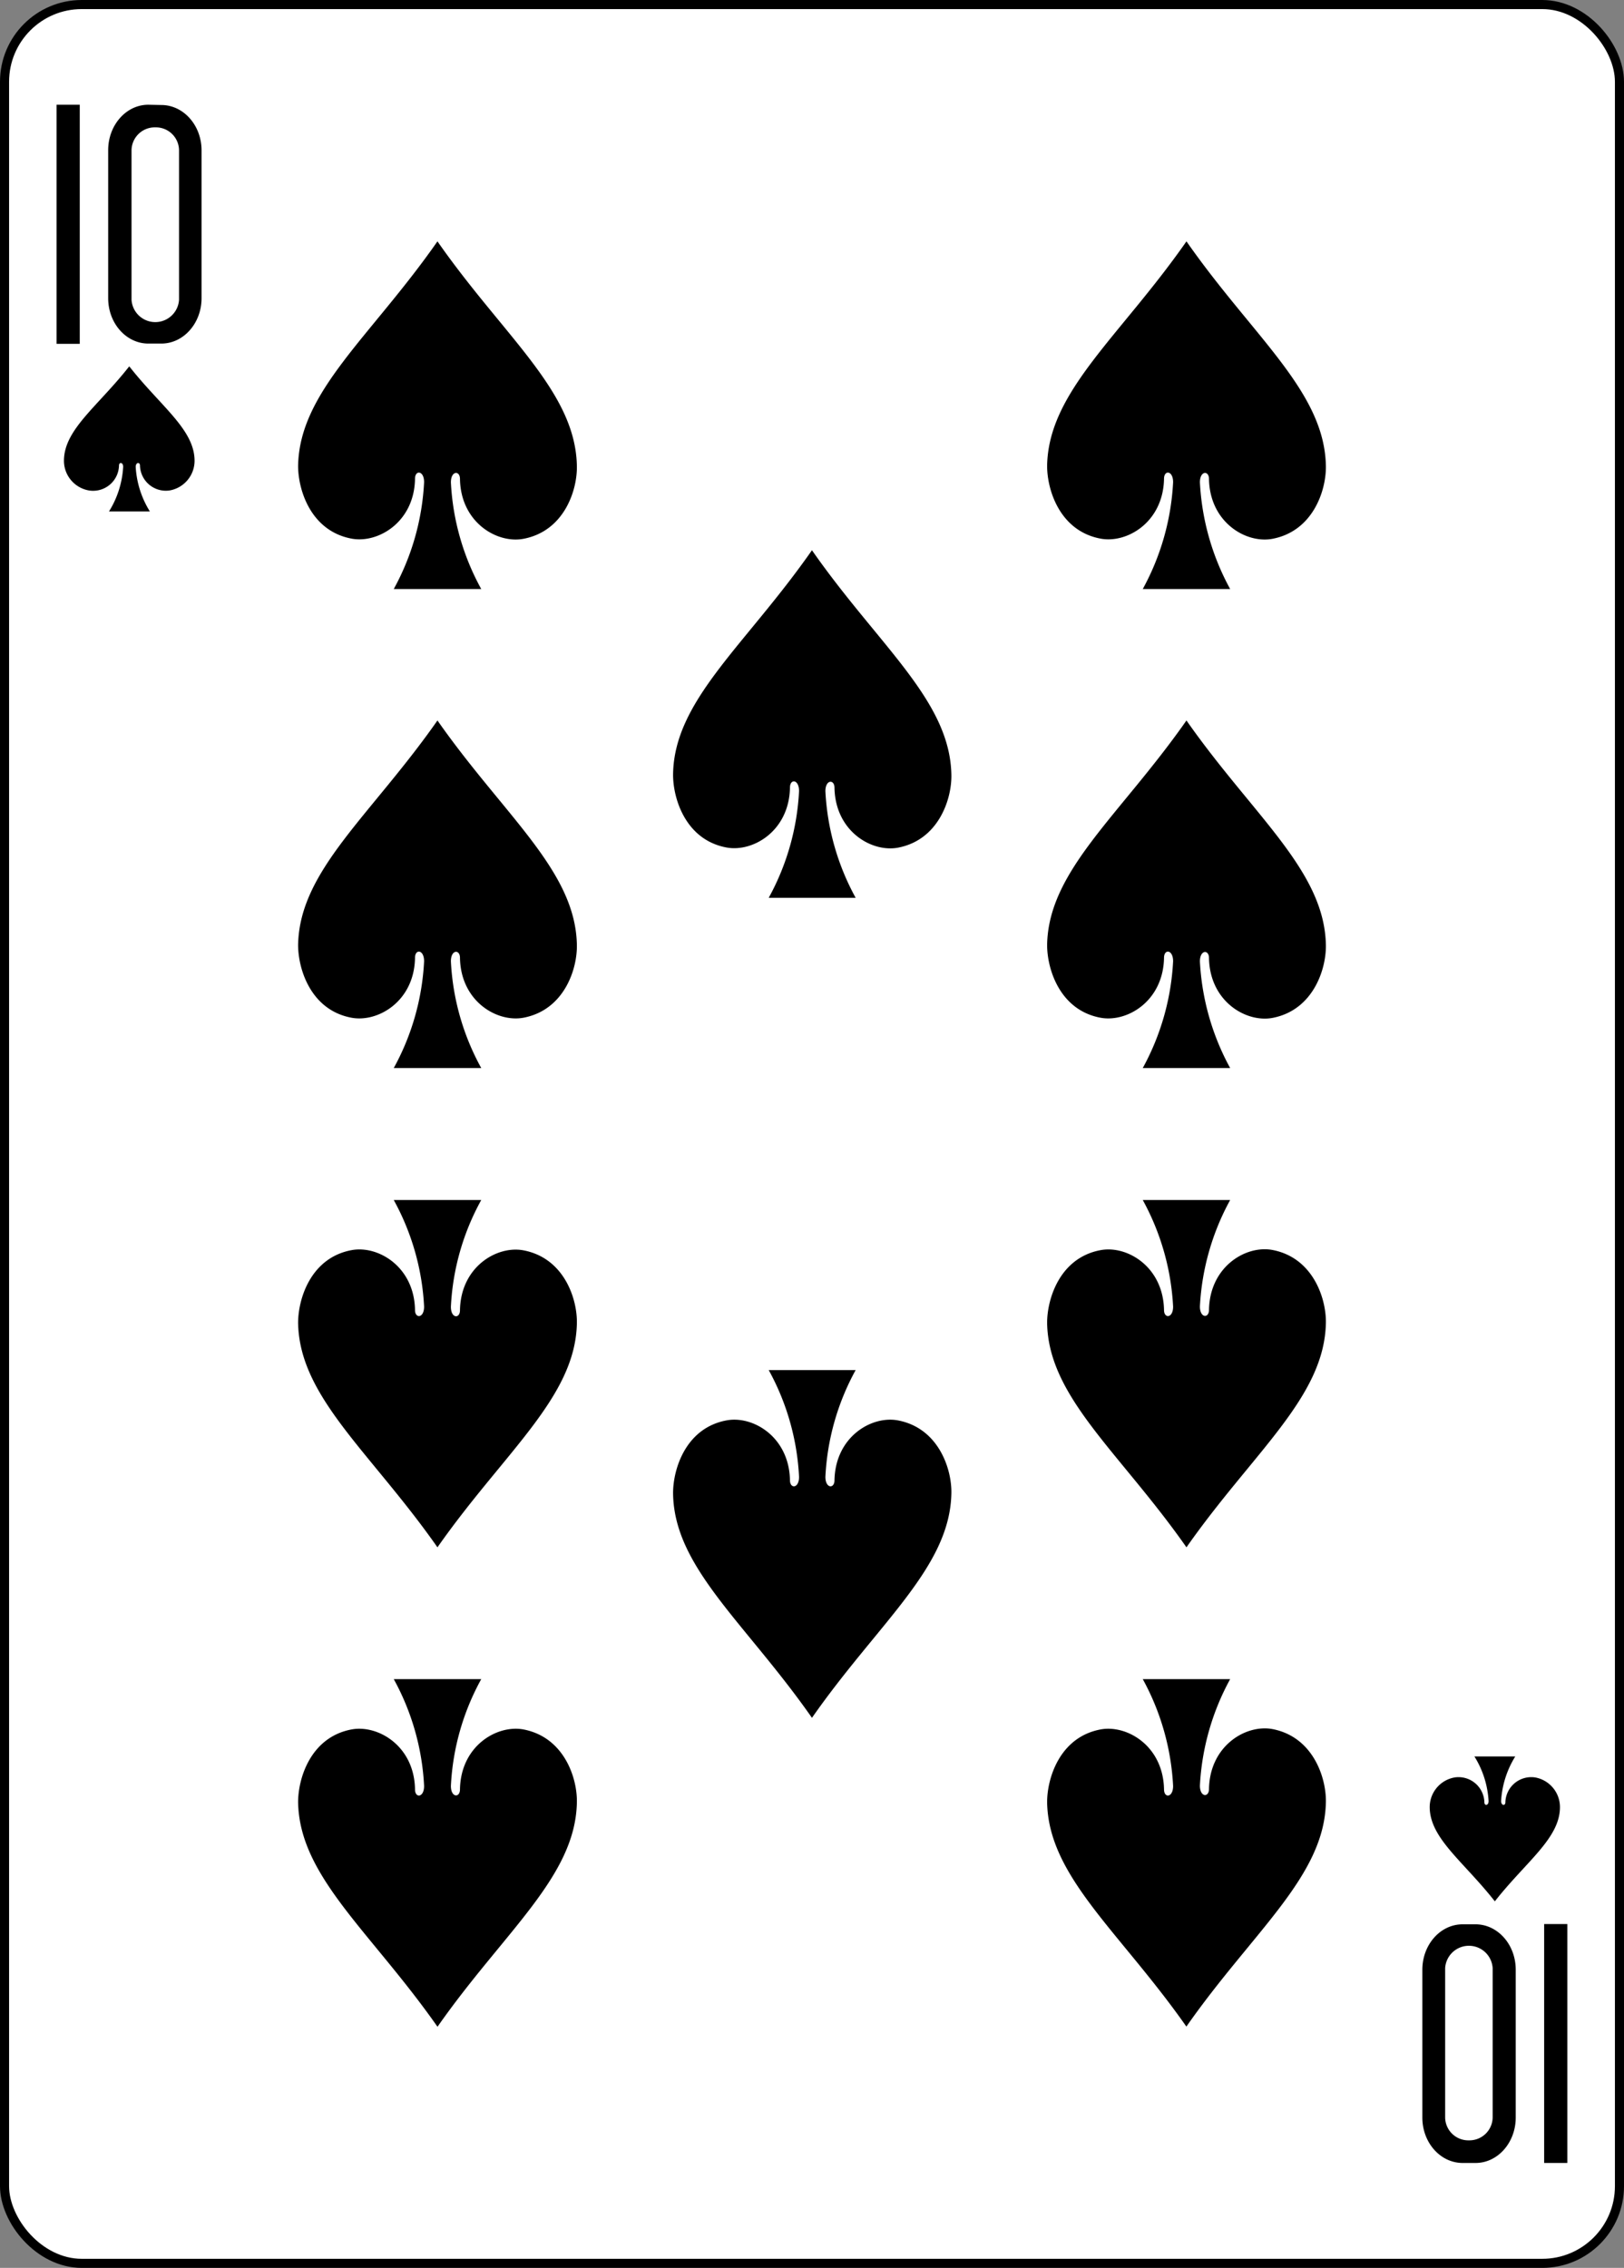 <svg id="svg4946" xmlns="http://www.w3.org/2000/svg" viewBox="0 0 178.79 249.65"><rect x="0" y="0" width="178.79" height="249.65" fill="#808080" stroke="none"/><defs><style>.cls-1{fill:#fff;stroke:#000;stroke-width:1px;}</style></defs><title>10SPADE</title><g id="layer1"><g id="g8542-3-6"><g id="g8587-4-9"><rect id="rect7263-6-4" class="cls-1" x="0.5" y="0.5" width="177.79" height="248.65" rx="8.5"/><path id="path7293-3-2" d="M48.06,26.47C40.71,37,32.85,43,32.72,51.19c0,2.65,1.39,7.15,5.87,8,2.91.56,6.92-1.8,7-6.58,0-1,1-.93,1,.37a27.22,27.22,0,0,1-3.34,11.76h9.63A27.08,27.08,0,0,1,49.54,53c0-1.3,1-1.33,1-.37.08,4.78,4.08,7.14,7,6.58,4.49-.86,5.92-5.36,5.87-8C63.27,43,55.41,37,48.06,26.47Z" transform="translate(0.1 0.1)"/><path id="path7295-4-8" d="M14.11,40.25C10.68,44.62,7,47.14,6.94,50.55a3.32,3.32,0,0,0,2.75,3.34A2.85,2.85,0,0,0,13,51.14c0-.39.47-.38.46.16a10.37,10.37,0,0,1-1.56,4.9h4.5a10.37,10.37,0,0,1-1.56-4.9c0-.54.47-.55.47-.16a2.85,2.85,0,0,0,3.26,2.75,3.32,3.32,0,0,0,2.75-3.34c-.06-3.41-3.74-5.93-7.17-10.3Z" transform="translate(0.1 0.1)"/><path id="path7297-5-1" d="M48.06,170.23c-7.35-10.49-15.21-16.53-15.34-24.71,0-2.65,1.39-7.16,5.87-8,2.91-.56,6.92,1.8,7,6.59,0,.95,1,.93,1-.38A27.17,27.17,0,0,0,43.25,132h9.63a27,27,0,0,0-3.34,11.75c0,1.31,1,1.33,1,.38.08-4.79,4.08-7.15,7-6.59,4.49.86,5.92,5.37,5.87,8C63.27,153.7,55.41,159.74,48.06,170.23Z" transform="translate(0.1 0.1)"/><path id="path7299-3-5" d="M164.47,209.2c-3.43-4.37-7.1-6.89-7.17-10.3a3.32,3.32,0,0,1,2.75-3.34,2.85,2.85,0,0,1,3.27,2.75c0,.39.47.38.46-.16a10.34,10.34,0,0,0-1.56-4.9h4.5a10.45,10.45,0,0,0-1.56,4.9c0,.54.47.55.47.16a2.85,2.85,0,0,1,3.27-2.75,3.32,3.32,0,0,1,2.74,3.34c-.06,3.41-3.74,5.93-7.17,10.3Z" transform="translate(0.1 0.1)"/><path id="path7301-4-0" d="M130.52,26.47C123.17,37,115.31,43,115.18,51.19c0,2.65,1.39,7.15,5.87,8,2.91.56,6.91-1.8,7-6.58,0-1,1-.93,1,.37a27.35,27.35,0,0,1-3.34,11.76h9.62A27.35,27.35,0,0,1,132,53c0-1.3,1-1.33,1-.37.09,4.78,4.09,7.14,7,6.58,4.48-.86,5.91-5.36,5.87-8C145.73,43,137.87,37,130.52,26.47Z" transform="translate(0.1 0.1)"/><path id="path7303-7-8" d="M48.06,79.21c-7.35,10.5-15.21,16.53-15.34,24.72,0,2.65,1.39,7.16,5.87,8,2.91.55,6.92-1.8,7-6.59,0-1,1-.93,1,.38a27.21,27.21,0,0,1-3.34,11.75h9.63a27.08,27.08,0,0,1-3.34-11.75c0-1.31,1-1.33,1-.38.08,4.79,4.08,7.14,7,6.59,4.49-.86,5.92-5.37,5.87-8C63.27,95.74,55.41,89.71,48.06,79.21Z" transform="translate(0.1 0.1)"/><path id="path7305-6-7" d="M89.29,60.47C81.94,71,74.08,77,74,85.19c0,2.65,1.39,7.16,5.87,8,2.91.55,6.91-1.8,7-6.59,0-1,1-.93,1,.38a27.21,27.21,0,0,1-3.34,11.75H94.1A27.2,27.2,0,0,1,90.77,87c0-1.31,1-1.33,1-.38.09,4.79,4.09,7.14,7,6.59,4.48-.86,5.92-5.37,5.87-8C104.5,77,96.64,71,89.29,60.47Z" transform="translate(0.1 0.1)"/><path id="path7309-8-5" d="M130.52,79.21c-7.35,10.5-15.21,16.53-15.34,24.72,0,2.65,1.39,7.16,5.87,8,2.91.55,6.91-1.8,7-6.59,0-1,1-.93,1,.38a27.35,27.35,0,0,1-3.34,11.75h9.62A27.35,27.35,0,0,1,132,105.74c0-1.31,1-1.33,1-.38.09,4.79,4.09,7.14,7,6.59,4.48-.86,5.91-5.37,5.87-8C145.73,95.74,137.87,89.71,130.52,79.21Z" transform="translate(0.1 0.1)"/><path id="path7313-6-8" d="M48.06,223c-7.35-10.49-15.21-16.53-15.34-24.72,0-2.65,1.39-7.15,5.87-8,2.91-.55,6.92,1.8,7,6.59,0,1,1,.93,1-.37a27.22,27.22,0,0,0-3.34-11.76h9.63a27.08,27.08,0,0,0-3.34,11.76c0,1.3,1,1.33,1,.37.08-4.79,4.08-7.14,7-6.59,4.49.87,5.92,5.37,5.87,8-.13,8.19-8,14.23-15.34,24.72Z" transform="translate(0.1 0.1)"/><path id="path7315-7-3" d="M130.52,223c-7.35-10.49-15.21-16.53-15.34-24.72,0-2.65,1.39-7.15,5.87-8,2.91-.55,6.91,1.8,7,6.59,0,1,1,.93,1-.37a27.35,27.35,0,0,0-3.34-11.76h9.62A27.35,27.35,0,0,0,132,196.46c0,1.3,1,1.33,1,.37.09-4.79,4.09-7.14,7-6.59,4.48.87,5.91,5.37,5.87,8-.13,8.19-8,14.23-15.34,24.72Z" transform="translate(0.1 0.1)"/><path id="path7317-0-2" d="M89.29,189C81.94,178.48,74.08,172.44,74,164.26c0-2.65,1.39-7.16,5.87-8,2.91-.56,6.91,1.8,7,6.59,0,.95,1,.93,1-.38a27.17,27.17,0,0,0-3.34-11.75H94.1a27.16,27.16,0,0,0-3.33,11.75c0,1.31,1,1.33,1,.38.09-4.79,4.09-7.15,7-6.59,4.48.86,5.92,5.37,5.87,8C104.5,172.44,96.64,178.48,89.29,189Z" transform="translate(0.1 0.1)"/><path id="path7319-5-6" d="M130.52,170.23c-7.35-10.49-15.21-16.53-15.34-24.71,0-2.65,1.39-7.16,5.87-8,2.91-.56,6.91,1.8,7,6.59,0,.95,1,.93,1-.38A27.31,27.31,0,0,0,125.71,132h9.62A27.31,27.31,0,0,0,132,143.71c0,1.31,1,1.33,1,.38.09-4.79,4.09-7.15,7-6.59,4.48.86,5.91,5.37,5.87,8C145.73,153.7,137.87,159.74,130.52,170.23Z" transform="translate(0.1 0.1)"/><path id="path31-5-4-7" d="M6.13,37.75V11.43H8.68V37.75Z" transform="translate(0.1 0.1)"/><path id="path33-4-6-8" d="M16.23,11.43c-2.45,0-4.42,2.25-4.42,5V32.72c0,2.79,2,5,4.42,5h1.43c2.45,0,4.43-2.24,4.43-5V16.46c0-2.78-2-5-4.43-5ZM17,13.92a2.55,2.55,0,0,1,2.61,2.5V32.9a2.62,2.62,0,0,1-5.23,0V16.42A2.56,2.56,0,0,1,17,13.92Z" transform="translate(0.1 0.1)"/><g id="g8583-6-9"><path id="path31-5-5-6-7" d="M172.45,211.7V238H169.9V211.7Z" transform="translate(0.1 0.1)"/><path id="path33-4-3-7-9" d="M162.35,238c2.45,0,4.42-2.25,4.42-5V216.73c0-2.79-2-5-4.42-5h-1.43c-2.45,0-4.43,2.24-4.43,5V233c0,2.78,2,5,4.43,5Zm-.74-2.49A2.55,2.55,0,0,1,159,233V216.55a2.62,2.62,0,0,1,5.23,0V233a2.56,2.56,0,0,1-2.62,2.51Z" transform="translate(0.1 0.1)"/></g></g></g></g></svg>